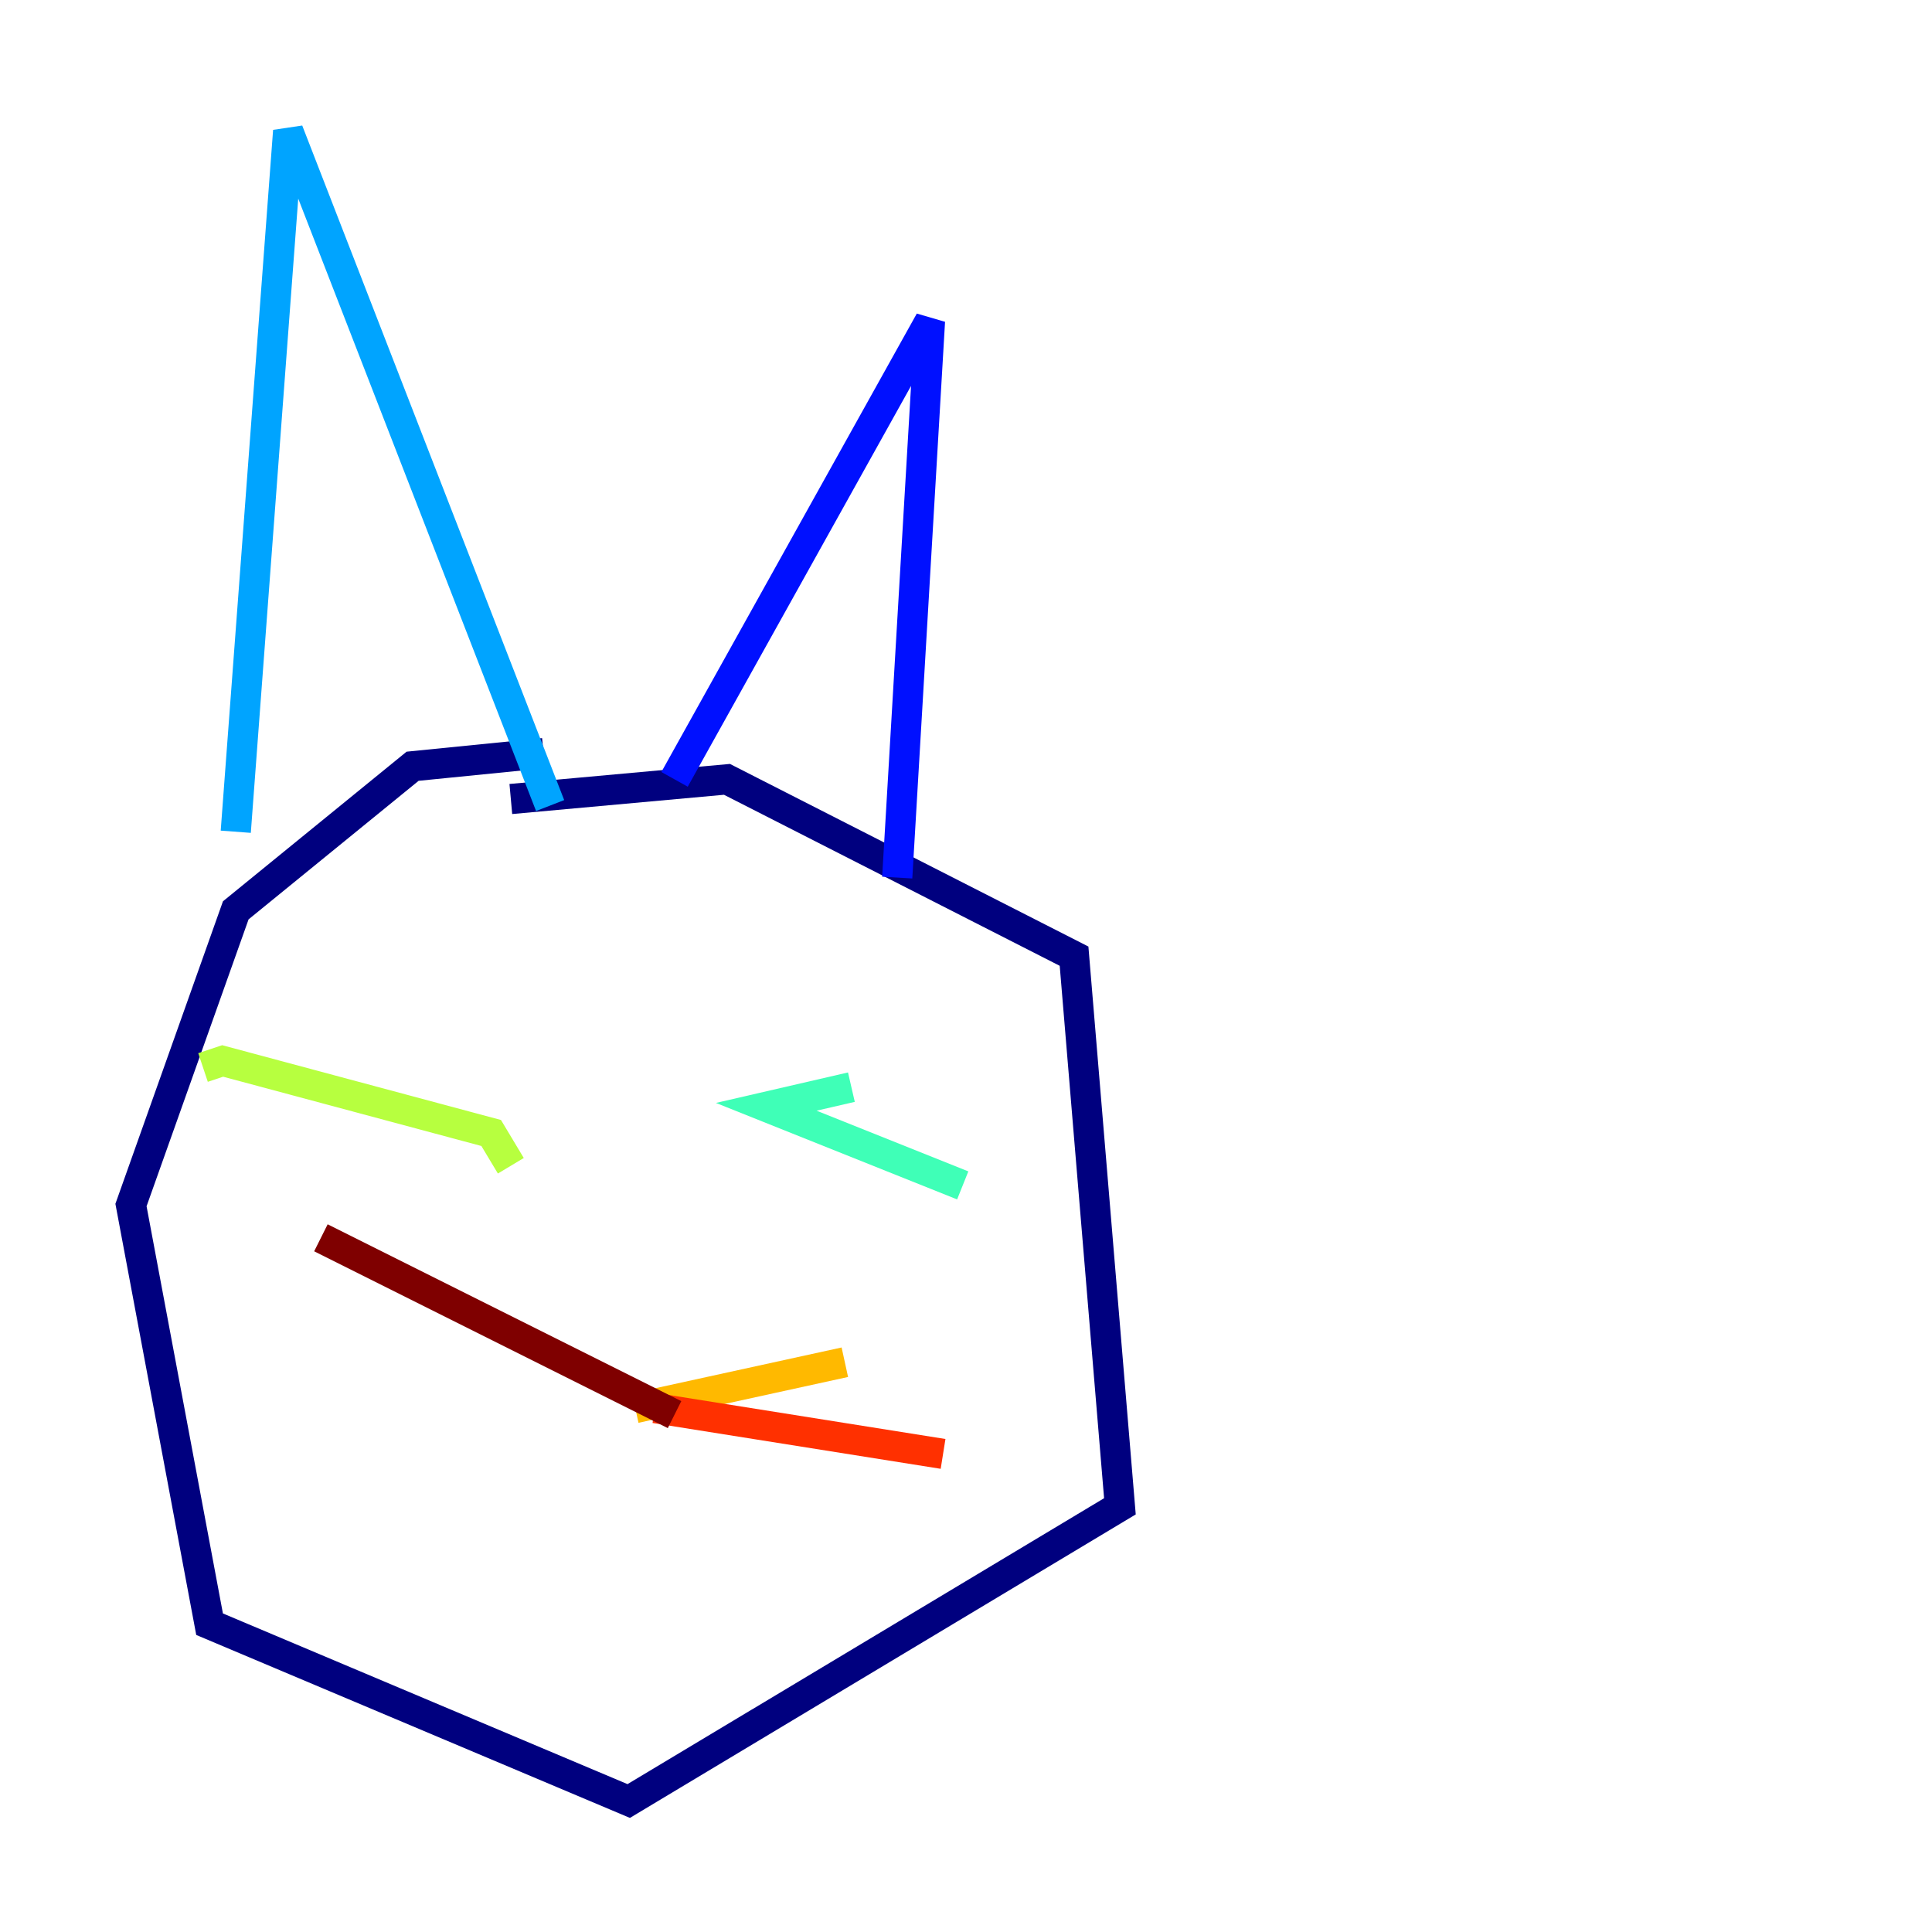 <?xml version="1.0" encoding="utf-8" ?>
<svg baseProfile="tiny" height="128" version="1.2" viewBox="0,0,128,128" width="128" xmlns="http://www.w3.org/2000/svg" xmlns:ev="http://www.w3.org/2001/xml-events" xmlns:xlink="http://www.w3.org/1999/xlink"><defs /><polyline fill="none" points="33.844,52.936 48.163,51.634 71.159,63.349 74.197,99.797 41.654,119.322 13.885,107.607 8.678,79.837 15.62,60.312 27.336,50.766 36.014,49.898" stroke="#00007f" stroke-width="2" /><polyline fill="none" points="44.691,51.634 61.614,21.261 59.444,58.142" stroke="#0010ff" stroke-width="2" /><polyline fill="none" points="36.447,53.37 19.091,8.678 15.62,55.105" stroke="#00a4ff" stroke-width="2" /><polyline fill="none" points="63.783,78.536 50.766,73.329 56.407,72.027" stroke="#3fffb7" stroke-width="2" /><polyline fill="none" points="33.844,77.234 32.542,75.064 14.752,70.291 13.451,70.725" stroke="#b7ff3f" stroke-width="2" /><polyline fill="none" points="42.088,93.288 55.973,90.251" stroke="#ffb900" stroke-width="2" /><polyline fill="none" points="43.39,93.288 62.481,96.325" stroke="#ff3000" stroke-width="2" /><polyline fill="none" points="44.691,93.722 21.261,82.007" stroke="#7f0000" stroke-width="2" /></svg>